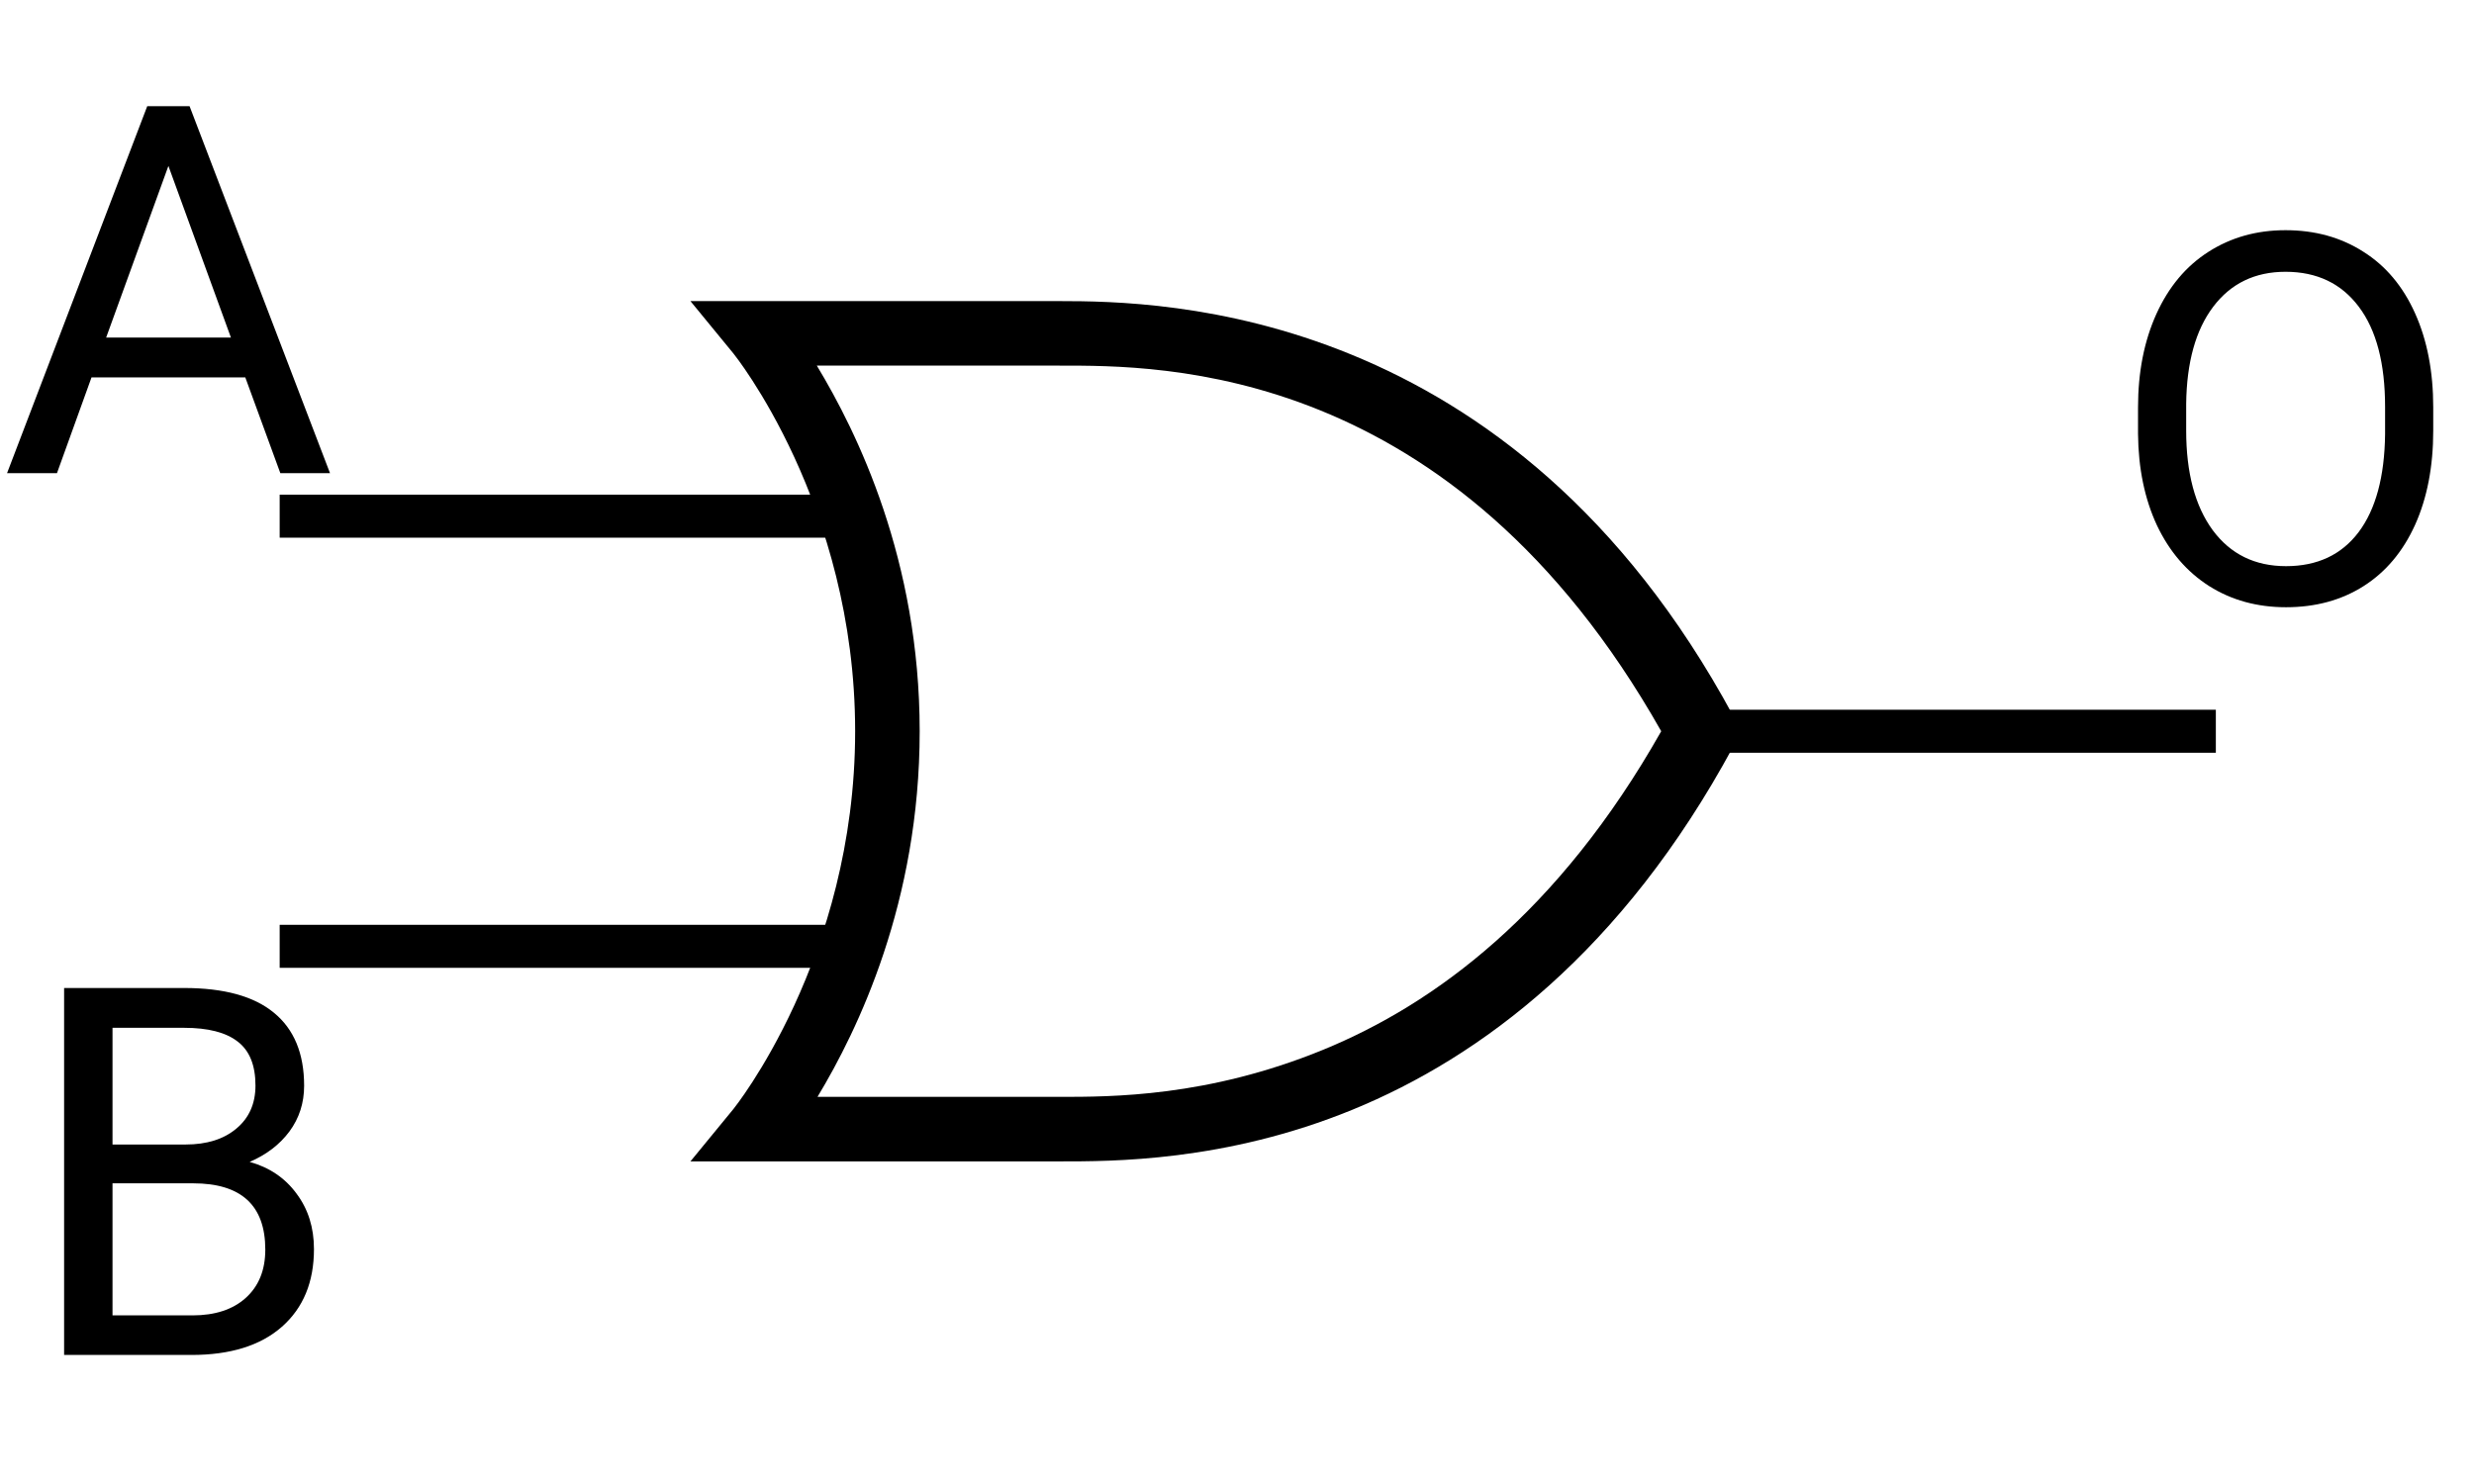 <svg width="115" height="69" viewBox="0 0 115 69" fill="none" xmlns="http://www.w3.org/2000/svg">
<path d="M113.105 20.02C113.105 21.691 112.824 23.152 112.262 24.402C111.699 25.645 110.902 26.594 109.871 27.25C108.84 27.906 107.637 28.234 106.262 28.234C104.918 28.234 103.727 27.906 102.688 27.25C101.648 26.586 100.84 25.645 100.262 24.426C99.691 23.199 99.398 21.781 99.383 20.172V18.941C99.383 17.301 99.668 15.852 100.238 14.594C100.809 13.336 101.613 12.375 102.652 11.711C103.699 11.039 104.895 10.703 106.238 10.703C107.605 10.703 108.809 11.035 109.848 11.699C110.895 12.355 111.699 13.312 112.262 14.57C112.824 15.82 113.105 17.277 113.105 18.941V20.02ZM110.867 18.918C110.867 16.895 110.461 15.344 109.648 14.266C108.836 13.18 107.699 12.637 106.238 12.637C104.816 12.637 103.695 13.18 102.875 14.266C102.062 15.344 101.645 16.844 101.621 18.766V20.02C101.621 21.98 102.031 23.523 102.852 24.648C103.68 25.766 104.816 26.324 106.262 26.324C107.715 26.324 108.84 25.797 109.637 24.742C110.434 23.68 110.844 22.16 110.867 20.184V18.918Z" fill="black"/>
<path d="M2.98 63V45.938H8.559C10.41 45.938 11.801 46.32 12.73 47.086C13.668 47.852 14.137 48.984 14.137 50.484C14.137 51.281 13.91 51.988 13.457 52.605C13.004 53.215 12.387 53.688 11.605 54.023C12.527 54.281 13.254 54.773 13.785 55.5C14.324 56.219 14.594 57.078 14.594 58.078C14.594 59.609 14.098 60.812 13.105 61.688C12.113 62.562 10.711 63 8.898 63H2.98ZM5.23 55.02V61.16H8.945C9.992 61.16 10.816 60.891 11.418 60.352C12.027 59.805 12.332 59.055 12.332 58.102C12.332 56.047 11.215 55.02 8.98 55.02H5.23ZM5.23 53.215H8.629C9.613 53.215 10.398 52.969 10.984 52.477C11.578 51.984 11.875 51.316 11.875 50.473C11.875 49.535 11.602 48.855 11.055 48.434C10.508 48.004 9.676 47.789 8.559 47.789H5.23V53.215Z" fill="black"/>
<path d="M40 44H13M78 34H103H78ZM39 24H13H39Z" stroke="black" stroke-width="2"/>
<path fill-rule="evenodd" clip-rule="evenodd" d="M32.094 14L34.094 16.438C34.094 16.438 39.75 23.438 39.75 34C39.75 44.562 34.094 51.562 34.094 51.562L32.094 54H49.25C51.658 54 56.94 54.025 62.875 51.594C68.81 49.163 75.412 44.251 80.562 34.719L79.25 34L80.562 33.281C70.259 14.216 54.007 14 49.25 14H32.094ZM37.969 17H49.25C53.934 17 67.537 16.87 77.219 34C72.452 42.429 66.698 46.684 61.5 48.812C56.139 51.008 51.658 51 49.25 51H38C39.874 47.892 42.75 41.951 42.75 34C42.75 26.027 39.842 20.1 37.969 17Z" fill="black"/>
<path d="M11.402 17.547H4.254L2.648 22H0.328L6.844 4.938H8.812L15.34 22H13.031L11.402 17.547ZM4.934 15.695H10.734L7.828 7.715L4.934 15.695Z" fill="black"/>
</svg>
